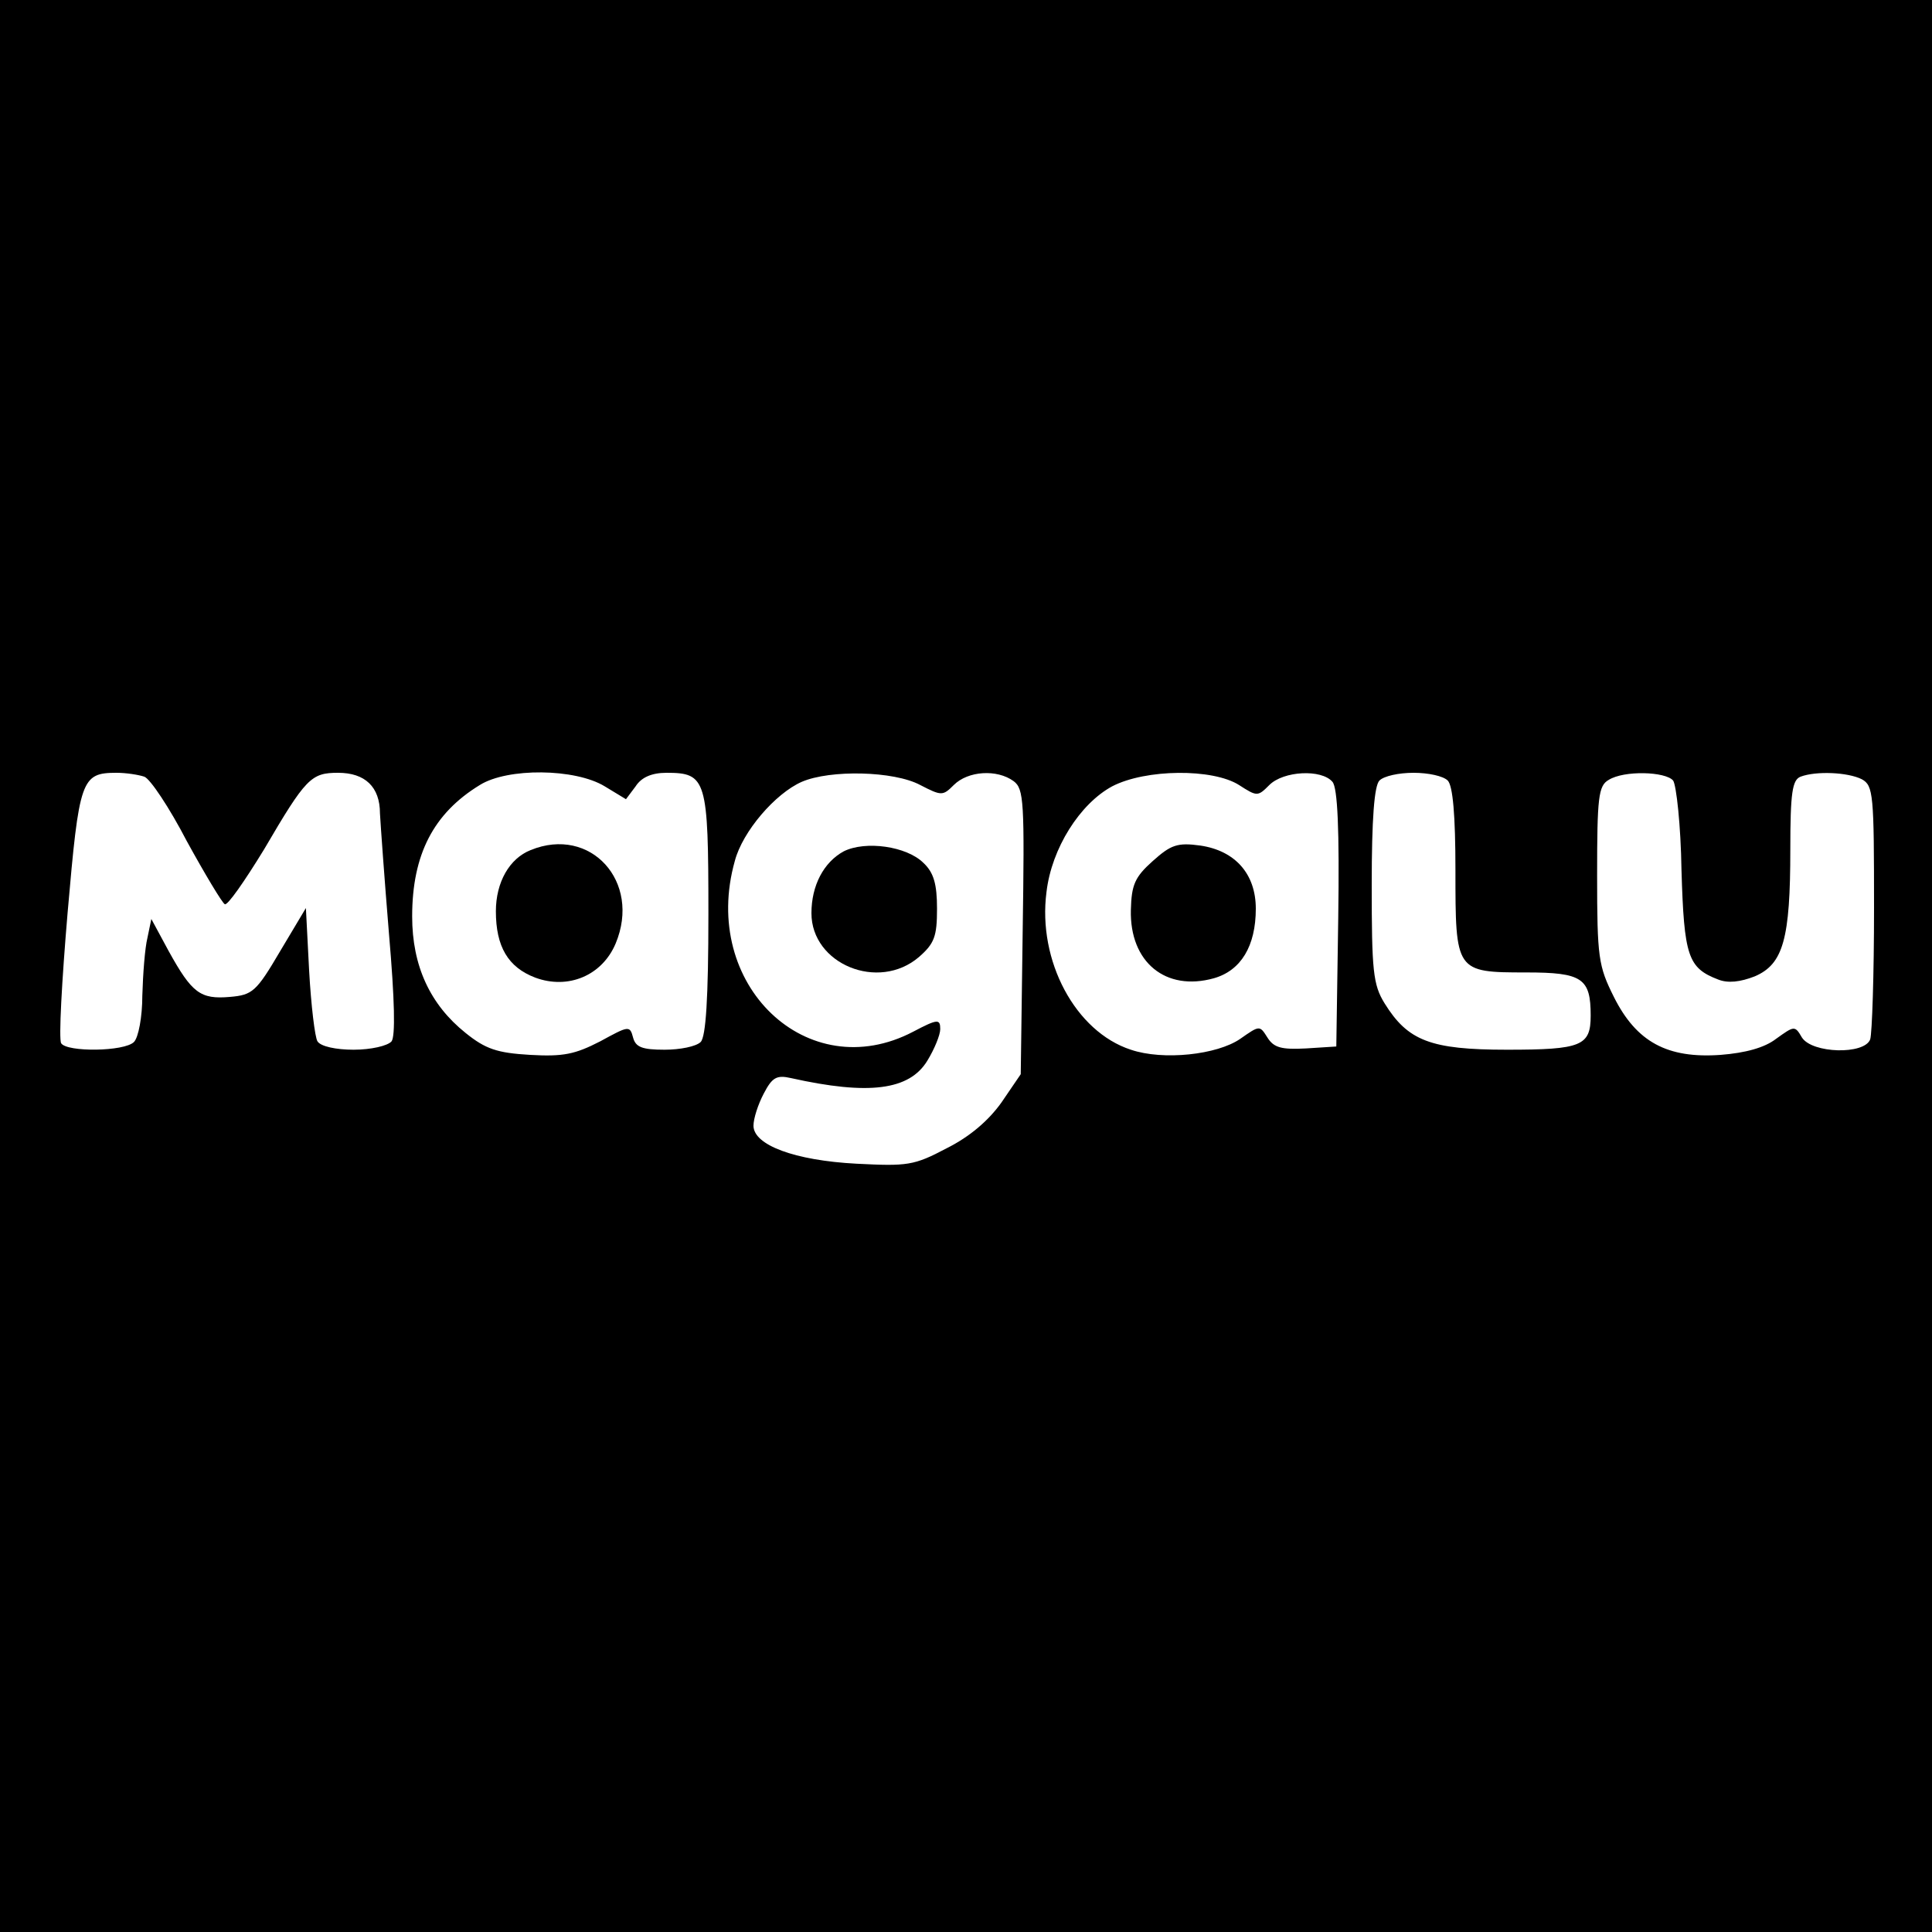 <?xml version="1.0" standalone="no"?>
<!DOCTYPE svg PUBLIC "-//W3C//DTD SVG 20010904//EN"
 "http://www.w3.org/TR/2001/REC-SVG-20010904/DTD/svg10.dtd">
<svg version="1.0" xmlns="http://www.w3.org/2000/svg"
 width="300pt" height="300pt" viewBox="0 0 300 300"
 preserveAspectRatio="xMidYMid meet">

<g transform="translate(0,300) scale(0.1,-0.1)"
fill="#000000" stroke="none">
<path d="M0 1500 l0 -1500 1500 0 1500 0 0 1500 0 1500 -1500 0 -1500 0 0
-1500z m224 294 c9 -3 39 -48 66 -100 28 -51 55 -96 59 -98 4 -3 31 36 61 85
65 111 73 119 115 119 42 0 65 -22 65 -63 1 -18 7 -102 14 -187 9 -104 10
-159 4 -167 -6 -7 -32 -13 -59 -13 -27 0 -51 5 -56 13 -4 6 -10 56 -13 110
l-5 97 -40 -67 c-37 -63 -43 -68 -78 -71 -46 -4 -59 6 -95 71 l-27 50 -6 -29
c-4 -16 -7 -56 -8 -90 0 -33 -6 -65 -13 -72 -15 -15 -104 -16 -113 -2 -4 6 1
97 10 203 18 207 21 217 76 217 15 0 34 -3 43 -6z m715 -15 l33 -20 15 20 c9
14 25 21 48 21 62 0 65 -10 65 -219 0 -132 -4 -191 -12 -199 -7 -7 -32 -12
-56 -12 -35 0 -45 4 -49 19 -5 19 -7 18 -51 -6 -39 -20 -57 -24 -109 -21 -51
3 -69 9 -100 34 -55 44 -83 104 -83 181 0 96 33 160 105 204 43 27 148 26 194
-2z m490 2 c33 -17 35 -17 52 0 22 22 67 25 93 6 16 -12 17 -32 14 -234 l-3
-221 -30 -44 c-20 -28 -49 -53 -85 -71 -51 -27 -61 -28 -140 -24 -96 5 -160
29 -160 59 0 11 7 33 16 50 13 25 20 29 42 24 121 -27 184 -19 212 27 11 18
20 40 20 49 0 16 -4 16 -42 -4 -164 -86 -331 73 -277 265 12 46 63 105 104
123 44 19 143 17 184 -5z m495 0 c28 -18 29 -18 47 0 22 22 81 25 98 5 8 -9
11 -74 9 -212 l-3 -199 -47 -3 c-38 -2 -50 1 -60 17 -12 19 -12 19 -42 -2 -36
-25 -120 -34 -170 -17 -86 28 -145 138 -131 245 8 68 52 137 102 164 52 27
156 28 197 2z m324 7 c8 -8 12 -54 12 -139 0 -158 0 -159 110 -159 87 0 100
-9 100 -67 0 -47 -14 -53 -130 -53 -119 0 -154 14 -190 72 -18 29 -20 51 -20
184 0 103 4 154 12 162 7 7 30 12 53 12 23 0 46 -5 53 -12z m350 0 c5 -7 12
-70 13 -139 4 -134 10 -152 57 -170 15 -6 34 -4 57 5 44 19 55 58 55 197 0 88
3 108 16 113 24 9 73 7 95 -4 18 -10 19 -23 19 -200 0 -103 -3 -195 -6 -204
-9 -24 -90 -22 -106 3 -11 19 -12 18 -40 -2 -18 -14 -48 -22 -86 -25 -83 -6
-131 20 -166 90 -24 48 -26 61 -26 189 0 121 2 139 18 148 24 15 88 13 100 -1z"/>
<path d="M824 1680 c-33 -13 -54 -50 -54 -95 0 -55 19 -87 61 -103 51 -19 104
3 125 53 40 96 -39 183 -132 145z"/>
<path d="M1310 1678 c-31 -17 -50 -53 -50 -96 0 -79 104 -122 167 -68 24 21
28 32 28 75 0 38 -5 56 -21 71 -26 26 -90 35 -124 18z"/>
<path d="M1790 1663 c-28 -25 -33 -37 -34 -76 -2 -81 54 -127 129 -106 42 12
65 50 65 108 0 54 -32 90 -86 98 -36 5 -46 1 -74 -24z"/>
</g>
</svg>

